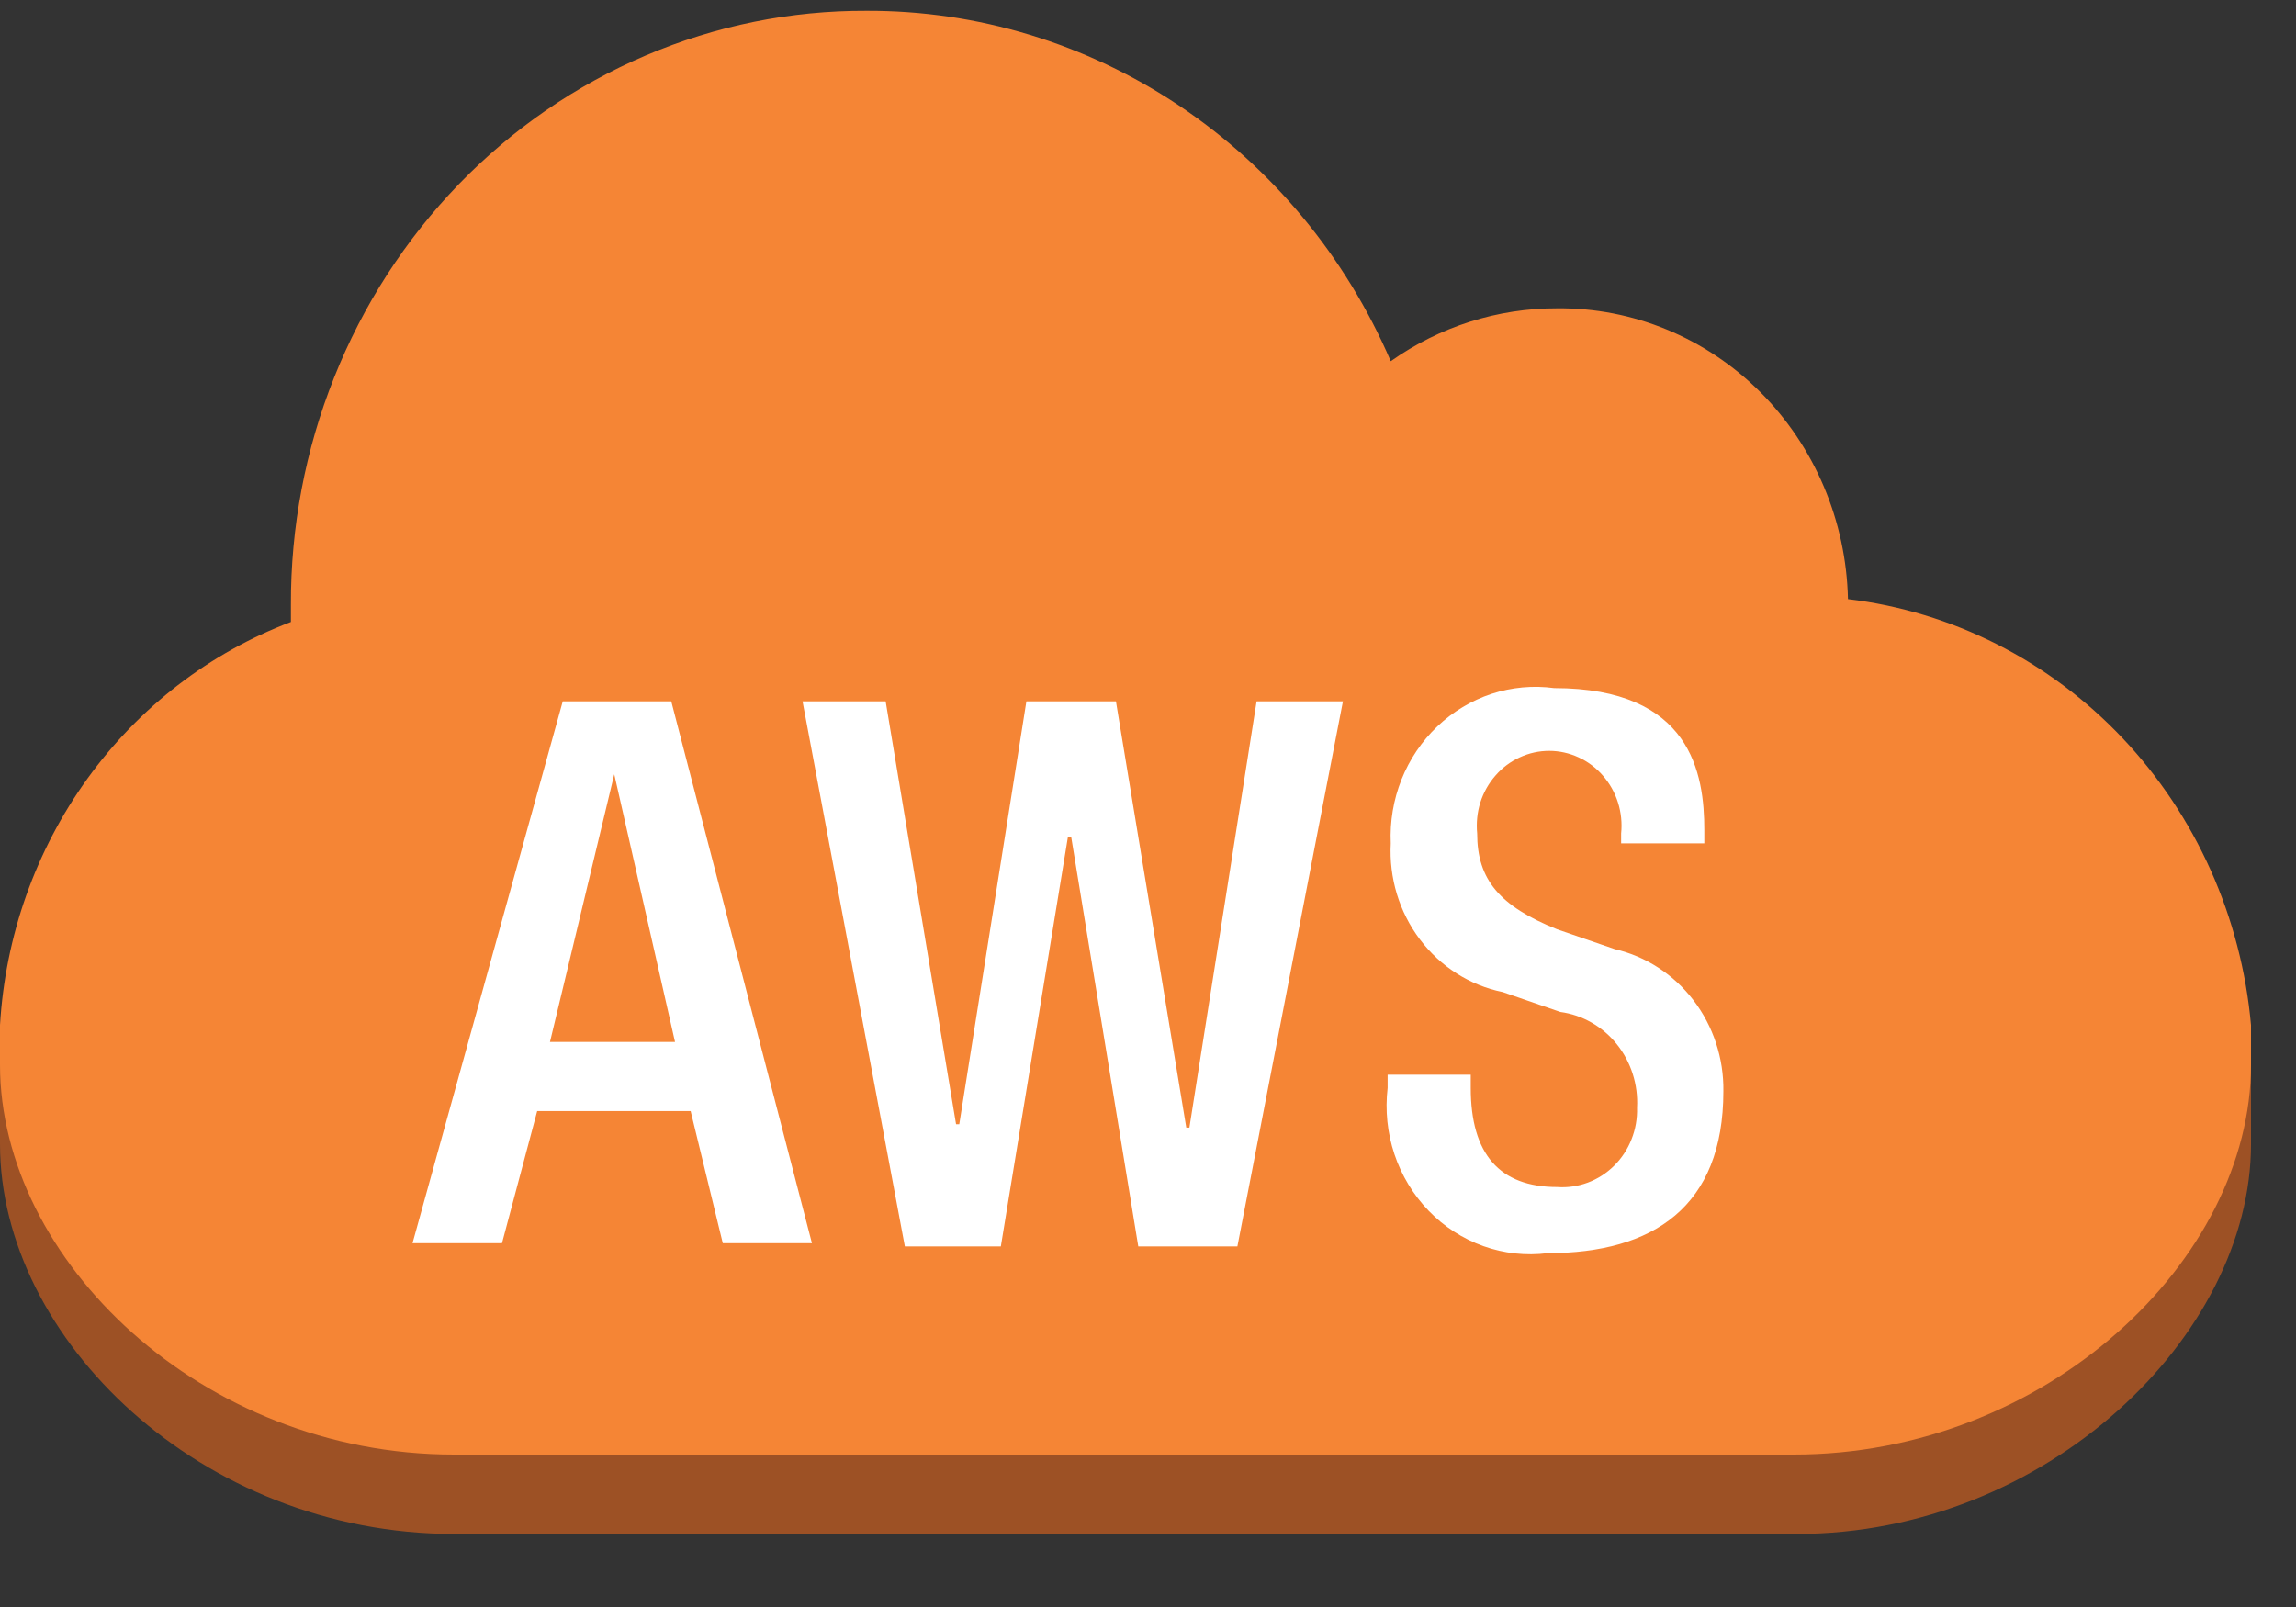<svg width="30" height="21" viewBox="0 0 30 21" fill="none" xmlns="http://www.w3.org/2000/svg">
<rect x="0" y="0" width="30" height="21" fill="#333333" stroke="none"/>
<path d="M29.412 13.569V14.951C29.412 17.455 26.738 20.045 23.479 20.045H5.933C2.632 20.045 0 17.497 0 14.95V13.569H29.412Z" fill="#9D5125"/>
<path d="M11.321 0.141C12.77 0.136 14.189 0.566 15.405 1.379C16.621 2.192 17.583 3.352 18.172 4.72C18.812 4.267 19.57 4.027 20.345 4.029C21.334 4.019 22.288 4.412 23 5.123C23.711 5.834 24.123 6.806 24.146 7.829C25.509 7.991 26.776 8.633 27.735 9.647C28.693 10.661 29.286 11.985 29.412 13.396V13.914C29.412 16.462 26.738 19.008 23.437 19.008H5.933C2.632 19.008 0 16.461 0 13.914V13.396C0.069 12.231 0.466 11.112 1.141 10.177C1.816 9.241 2.741 8.529 3.801 8.128V7.911C3.797 6.89 3.989 5.877 4.366 4.933C4.742 3.988 5.296 3.13 5.995 2.407C6.694 1.685 7.525 1.113 8.439 0.724C9.353 0.335 10.333 0.137 11.321 0.141Z" fill="#F58535"/>
<path d="M7.353 9.165L5.39 16.246H6.559L7.019 14.519H9.024L9.444 16.246H10.609L8.771 9.165H7.353ZM7.186 13.616L8.026 10.118L8.82 13.616H7.186Z" fill="white"/>
<path d="M15.541 14.735H15.5L14.581 9.165H13.411L12.534 14.691H12.492L11.572 9.165H10.486L11.823 16.288H13.077L13.954 10.935H13.996L14.873 16.288H16.168L17.547 9.165H16.419L15.541 14.735Z" fill="white"/>
<path d="M21.098 12.403L20.346 12.144C19.593 11.842 19.301 11.492 19.301 10.892C19.288 10.756 19.301 10.618 19.342 10.488C19.383 10.357 19.45 10.238 19.539 10.136C19.627 10.034 19.736 9.952 19.857 9.897C19.978 9.841 20.109 9.812 20.242 9.812C20.374 9.812 20.505 9.841 20.626 9.897C20.747 9.952 20.856 10.034 20.944 10.136C21.033 10.238 21.1 10.357 21.141 10.488C21.182 10.618 21.196 10.756 21.182 10.892V11.021H22.269V10.848C22.269 10.115 22.102 8.992 20.306 8.992C20.032 8.955 19.753 8.981 19.489 9.067C19.226 9.154 18.984 9.299 18.781 9.492C18.577 9.685 18.417 9.923 18.312 10.187C18.207 10.451 18.159 10.736 18.172 11.021C18.148 11.473 18.283 11.918 18.552 12.275C18.821 12.632 19.205 12.877 19.634 12.964L20.387 13.224C20.676 13.263 20.94 13.414 21.126 13.646C21.312 13.878 21.406 14.174 21.39 14.475C21.394 14.616 21.37 14.757 21.318 14.887C21.267 15.018 21.189 15.136 21.091 15.233C20.992 15.331 20.875 15.406 20.747 15.454C20.618 15.502 20.482 15.522 20.346 15.512C19.593 15.512 19.217 15.08 19.217 14.217V14.044H18.131V14.217C18.097 14.509 18.127 14.805 18.22 15.083C18.313 15.362 18.466 15.614 18.667 15.822C18.868 16.03 19.113 16.188 19.382 16.284C19.651 16.38 19.938 16.412 20.221 16.376C21.599 16.376 22.518 15.771 22.518 14.26C22.524 13.829 22.386 13.409 22.127 13.071C21.868 12.733 21.505 12.497 21.098 12.403Z" fill="white"/>
</svg>
